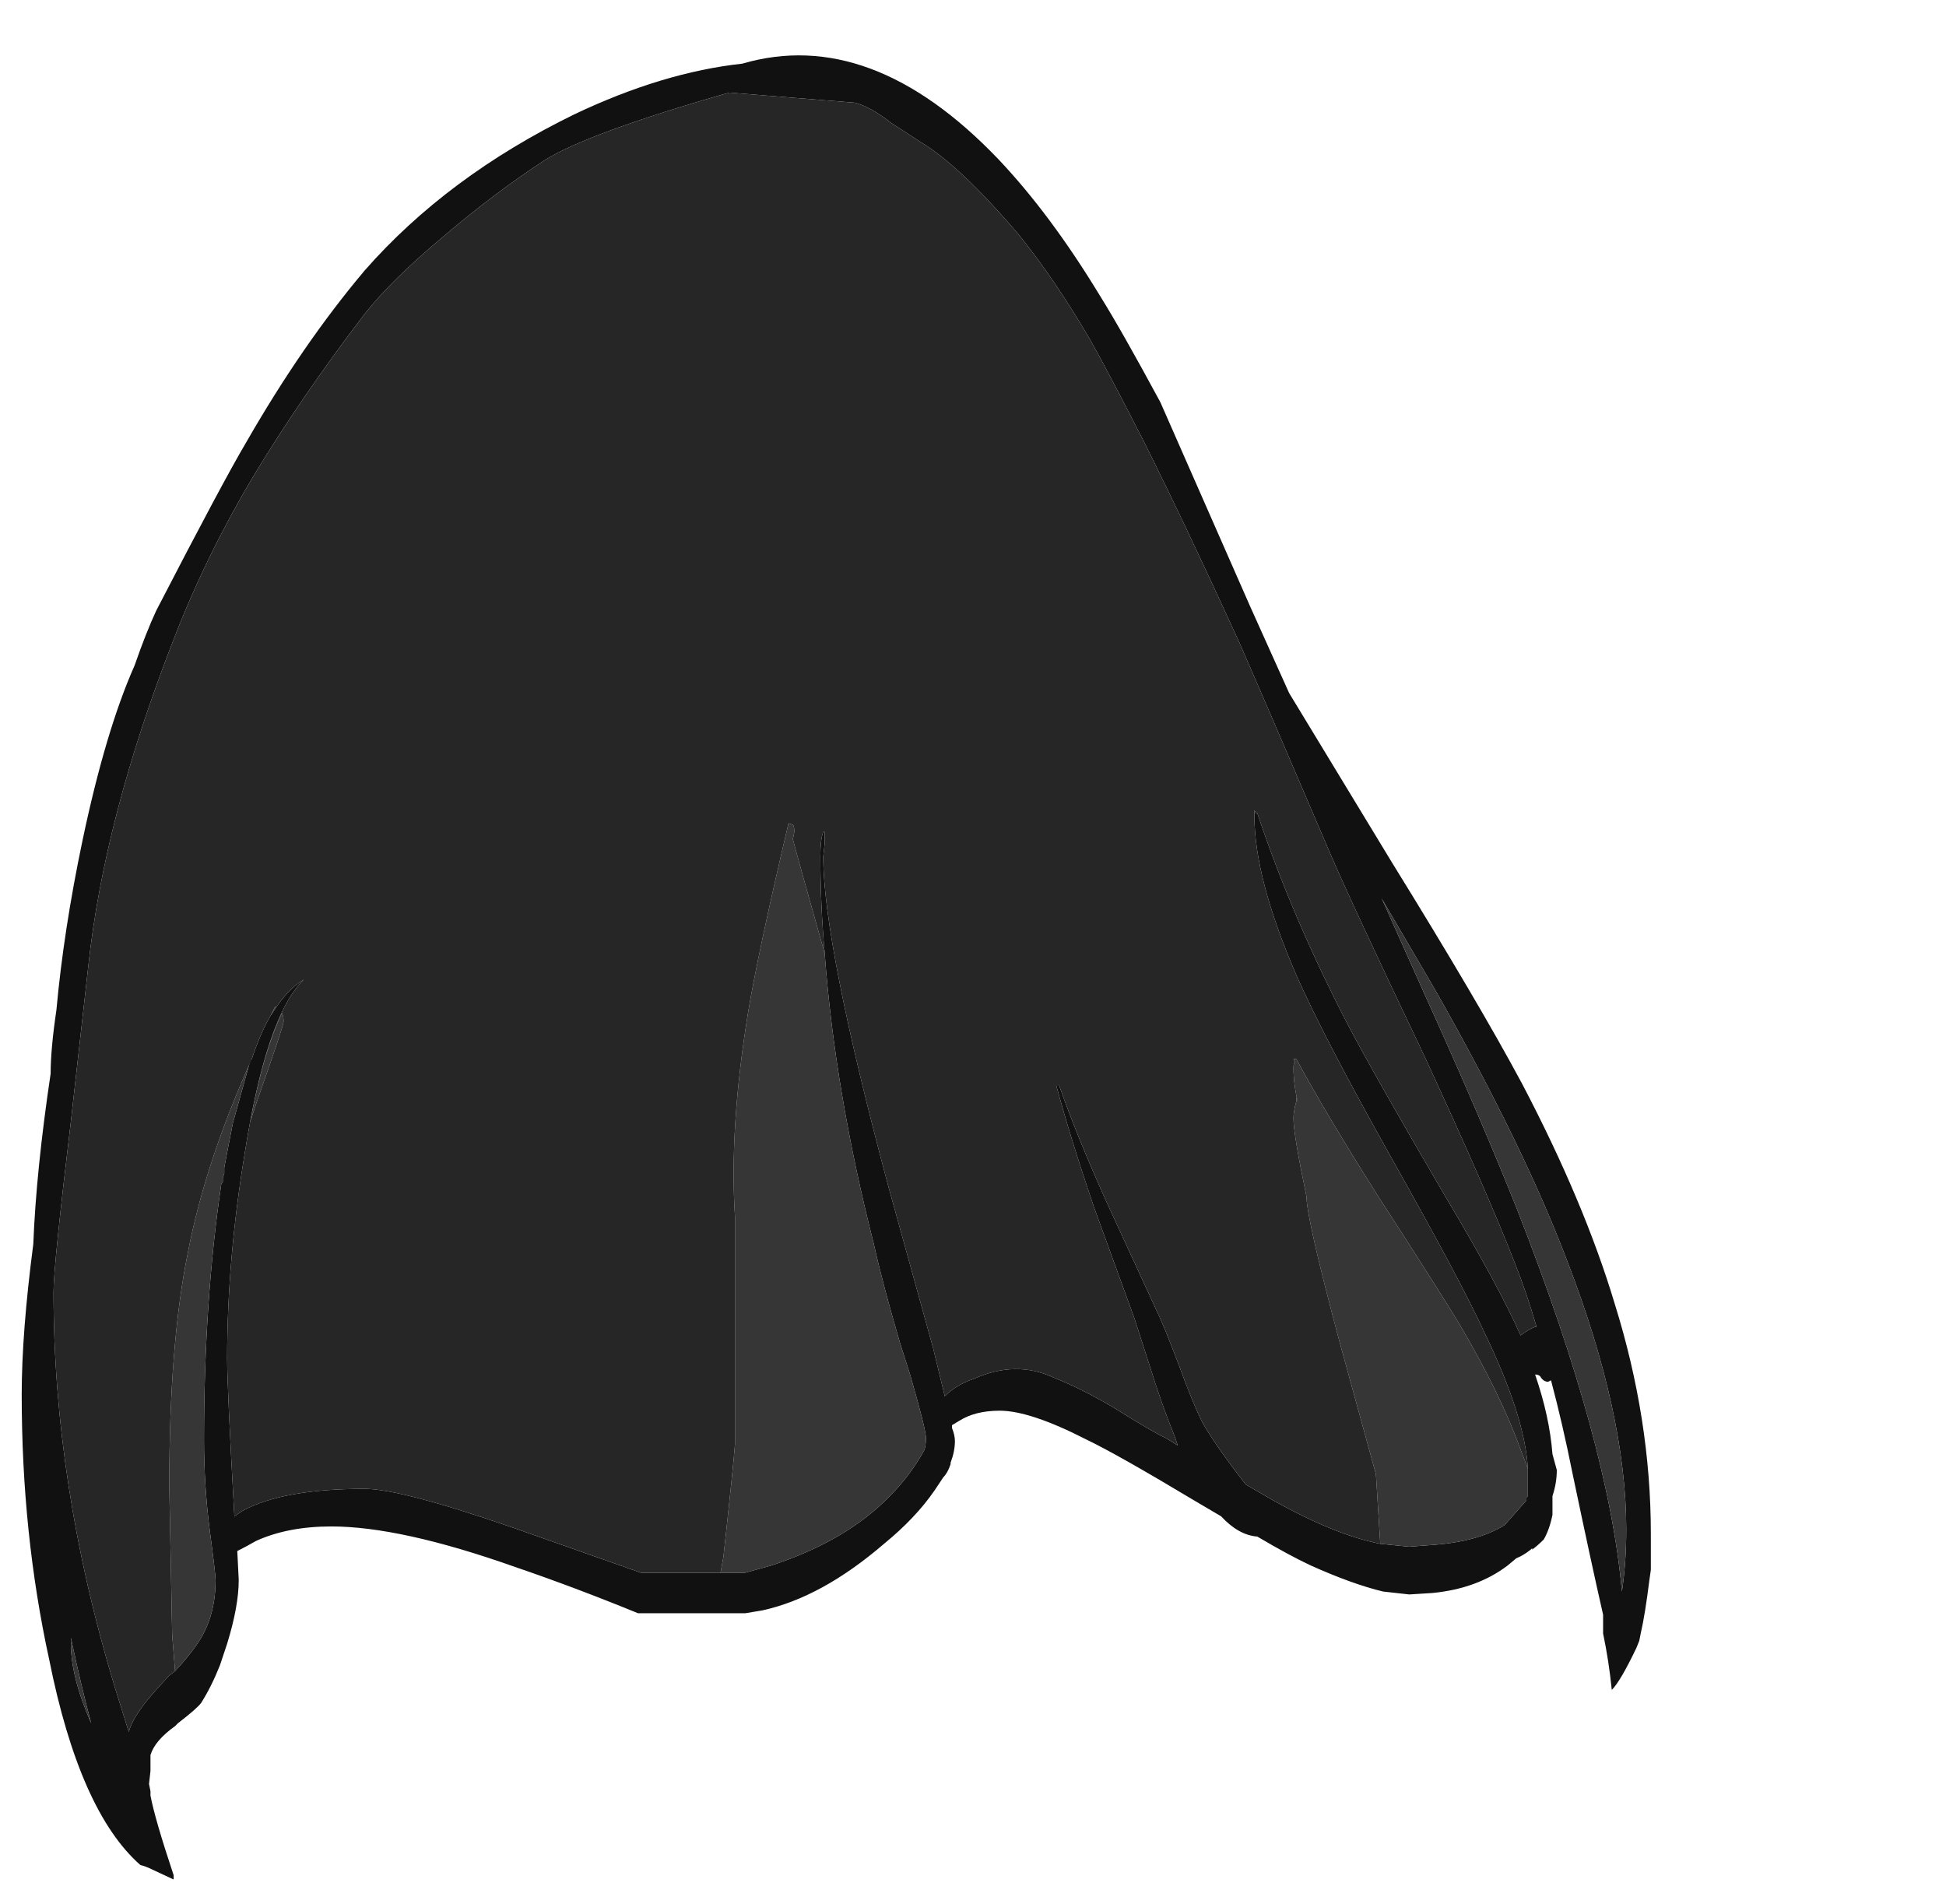 <?xml version="1.0" encoding="UTF-8" standalone="no"?>
<svg xmlns:ffdec="https://www.free-decompiler.com/flash" xmlns:xlink="http://www.w3.org/1999/xlink" ffdec:objectType="frame" height="460.6px" width="470.75px" xmlns="http://www.w3.org/2000/svg">
  <g transform="matrix(1.0, 0.0, 0.0, 1.0, 108.15, 116.2)">
    <use ffdec:characterId="605" height="63.0" transform="matrix(7.0, 0.0, 0.0, 7.0, -102.9, -102.55)" width="56.3" xlink:href="#shape0"/>
  </g>
  <defs>
    <g id="shape0" transform="matrix(1.0, 0.0, 0.0, 1.0, 14.7, 14.65)">
      <path d="M37.35 34.15 Q37.25 32.35 35.85 29.45 35.05 27.7 32.6 23.35 30.3 19.25 29.35 17.1 27.9 13.75 27.9 11.6 L27.9 11.4 27.95 11.5 28.0 11.5 Q29.2 15.1 31.15 18.85 32.1 20.65 34.5 24.75 36.35 27.85 37.1 29.55 37.35 29.35 37.6 29.25 L37.65 29.25 Q37.3 28.05 36.9 27.05 35.95 24.6 33.8 19.95 31.25 14.6 30.5 12.85 28.6 8.4 27.4 5.65 25.55 1.6 24.1 -1.3 22.8 -3.85 22.2 -4.9 21.0 -6.95 19.75 -8.5 17.7 -10.9 16.35 -11.7 L15.35 -12.35 Q14.65 -12.9 14.1 -13.05 L9.75 -13.4 Q4.85 -12.0 3.35 -11.05 1.6 -9.9 -0.1 -8.45 -1.9 -6.95 -2.85 -5.75 -5.1 -2.8 -6.75 -0.05 -8.35 2.65 -9.45 5.5 -11.85 11.65 -12.4 16.8 L-13.0 22.15 Q-13.6 27.15 -13.6 28.05 -13.6 34.7 -11.5 41.65 L-11.0 43.25 Q-10.9 42.9 -10.65 42.55 -10.4 42.15 -9.6 41.3 L-9.4 41.15 Q-8.8 40.5 -8.5 40.0 -8.0 39.15 -8.0 38.0 -8.0 37.8 -8.2 36.3 -8.4 34.75 -8.4 33.15 -8.4 28.35 -7.8 24.3 L-7.75 24.25 -7.75 24.1 -7.7 23.95 -7.7 23.75 Q-7.55 22.95 -7.4 22.2 L-6.8 20.05 -6.75 20.0 Q-6.45 19.1 -6.1 18.5 L-5.9 18.2 Q-5.45 17.55 -4.95 17.25 -6.25 18.5 -7.0 23.3 -7.6 26.95 -7.6 30.35 -7.6 31.35 -7.35 35.8 L-7.05 35.6 Q-5.65 34.85 -2.85 34.85 -1.6 34.85 2.3 36.2 L6.7 37.75 9.45 37.75 10.3 37.75 11.2 37.5 Q13.8 36.65 15.3 35.1 16.0 34.4 16.5 33.5 16.55 33.3 16.55 33.1 16.55 32.8 16.0 30.9 L15.65 29.8 Q15.05 27.75 14.75 26.4 13.4 21.1 13.05 16.35 12.9 14.65 12.9 13.0 12.9 12.4 13.0 12.15 L13.05 12.15 13.05 12.55 13.0 13.0 Q13.0 16.0 15.25 24.4 L16.8 30.0 17.2 31.65 Q17.6 31.25 18.2 31.05 19.65 30.4 20.95 31.0 21.95 31.4 23.05 32.05 24.4 32.9 24.85 33.1 L25.25 33.35 25.15 33.05 Q24.7 31.95 24.25 30.5 L23.75 28.95 22.35 25.1 Q21.55 22.75 21.05 20.9 L21.15 20.9 Q21.7 22.5 22.75 24.85 L24.5 28.65 Q24.75 29.15 25.3 30.6 25.75 31.85 26.1 32.55 26.55 33.35 27.6 34.7 L28.55 35.25 Q30.7 36.45 32.25 36.75 L33.25 36.85 33.9 36.8 Q35.6 36.7 36.55 36.1 L37.3 35.25 37.3 35.15 37.35 35.1 37.35 34.15 M22.55 -6.4 Q23.3 -5.2 24.65 -2.7 L27.75 4.35 29.1 7.35 32.65 13.2 Q35.65 18.05 37.15 20.85 39.3 24.95 40.35 28.45 41.6 32.45 41.6 36.4 L41.6 37.65 41.55 38.0 Q41.4 39.2 41.25 39.85 L41.2 40.1 41.1 40.35 Q40.55 41.5 40.25 41.8 40.15 40.8 39.95 39.85 L39.95 39.2 Q39.55 37.45 38.9 34.35 38.55 32.6 38.15 31.1 L38.05 31.15 Q37.9 31.15 37.8 31.0 37.75 30.9 37.6 30.9 38.1 32.35 38.2 33.65 L38.35 34.2 Q38.35 34.65 38.2 35.1 L38.2 35.75 Q38.1 36.25 37.9 36.6 37.7 36.8 37.5 36.95 L37.5 36.9 37.45 36.95 Q37.2 37.15 36.95 37.25 L36.65 37.5 Q35.6 38.3 34.05 38.45 L33.25 38.5 32.35 38.4 Q31.3 38.15 29.85 37.5 29.1 37.15 28.0 36.5 27.35 36.45 26.75 35.8 L25.9 35.3 Q23.15 33.65 22.1 33.15 20.15 32.15 19.1 32.15 18.25 32.15 17.7 32.5 L17.45 32.65 17.45 32.75 Q17.55 33.0 17.55 33.2 17.55 33.55 17.4 33.95 L17.4 34.0 Q17.3 34.3 17.15 34.45 L16.85 34.9 Q16.2 35.85 15.1 36.75 12.95 38.6 10.9 39.05 L10.3 39.15 6.6 39.15 Q4.4 38.25 2.35 37.55 -1.6 36.15 -4.0 36.15 -5.5 36.15 -6.6 36.65 -6.95 36.85 -7.25 37.0 L-7.2 38.0 Q-7.2 38.9 -7.6 40.2 L-7.85 40.95 Q-8.15 41.7 -8.5 42.25 -8.65 42.45 -9.3 42.95 L-9.4 43.05 Q-10.1 43.55 -10.25 44.05 L-10.25 44.6 -10.3 45.05 -10.25 45.3 -10.25 45.45 Q-10.1 46.25 -9.45 48.2 L-9.45 48.35 -10.2 48.0 Q-10.4 47.9 -10.6 47.85 -12.7 46.0 -13.75 40.75 -14.7 36.4 -14.7 31.6 -14.7 29.45 -14.3 26.4 -14.2 23.85 -13.7 20.5 -13.7 19.65 -13.5 18.3 -13.25 15.55 -12.6 12.45 -11.8 8.65 -10.8 6.4 -10.4 5.25 -10.05 4.5 -7.75 0.05 -6.95 -1.3 -5.0 -4.7 -2.85 -7.25 0.0 -10.5 4.4 -12.65 7.45 -14.1 10.2 -14.4 14.65 -15.7 19.05 -11.1 20.85 -9.2 22.55 -6.4 M33.8 17.8 Q35.75 22.1 37.0 25.25 40.15 33.3 40.6 38.4 40.75 37.4 40.75 36.25 40.75 32.25 38.7 26.95 37.2 23.0 34.2 17.7 L32.3 14.45 33.8 17.8 M-13.0 40.2 Q-13.0 41.35 -12.3 42.95 -12.65 41.65 -13.0 40.0 L-13.0 40.2" fill="#111111" fill-rule="evenodd" stroke="none"/>
      <path d="M-9.4 41.15 L-9.5 39.9 -9.6 34.75 Q-9.6 29.8 -8.95 26.65 -8.35 23.55 -6.75 20.0 L-6.8 20.05 -7.4 22.2 Q-7.55 22.95 -7.7 23.75 L-7.7 23.95 -7.75 24.1 -7.75 24.25 -7.8 24.3 Q-8.4 28.35 -8.4 33.15 -8.4 34.75 -8.2 36.3 -8.0 37.8 -8.0 38.0 -8.0 39.15 -8.5 40.0 -8.8 40.5 -9.4 41.15 M-6.1 18.5 L-5.95 18.2 -5.9 18.2 -6.1 18.5 M9.45 37.75 L9.55 37.2 Q9.9 34.0 9.95 33.3 L9.95 25.45 Q9.75 22.4 10.4 18.4 10.75 16.3 11.8 11.85 L11.95 11.9 Q12.0 11.95 12.0 12.15 L11.95 12.4 Q12.2 13.35 13.05 16.35 13.4 21.1 14.75 26.4 15.05 27.75 15.65 29.8 L16.0 30.9 Q16.55 32.8 16.55 33.1 16.55 33.3 16.5 33.5 16.0 34.4 15.3 35.1 13.8 36.65 11.2 37.5 L10.3 37.75 9.45 37.75 M32.25 36.75 L32.1 34.35 30.85 29.8 Q29.7 25.5 29.7 24.75 29.25 22.6 29.25 22.05 29.25 21.8 29.35 21.45 L29.35 21.3 29.4 21.5 Q29.25 20.85 29.25 20.3 29.25 20.15 29.3 20.1 L29.25 20.0 29.35 20.0 Q30.35 21.85 32.15 24.7 34.35 28.1 34.95 29.1 36.4 31.55 37.1 33.5 L37.35 34.15 37.35 35.1 37.3 35.15 37.3 35.25 36.55 36.1 Q35.6 36.7 33.9 36.8 L33.25 36.85 32.25 36.75 M33.8 17.8 L32.3 14.45 34.2 17.7 Q37.2 23.0 38.7 26.95 40.75 32.25 40.75 36.25 40.75 37.4 40.6 38.4 40.15 33.3 37.0 25.25 35.75 22.1 33.8 17.8 M-5.65 18.7 Q-5.65 18.85 -6.55 21.4 L-6.8 22.15 Q-6.35 19.75 -5.7 18.4 -5.65 18.55 -5.65 18.7 M-13.0 40.2 L-13.0 40.0 Q-12.65 41.65 -12.3 42.95 -13.0 41.35 -13.0 40.2" fill="#363636" fill-rule="evenodd" stroke="none"/>
      <path d="M-9.4 41.15 L-9.6 41.3 Q-10.4 42.15 -10.65 42.55 -10.9 42.9 -11.0 43.25 L-11.5 41.65 Q-13.6 34.7 -13.6 28.05 -13.6 27.15 -13.0 22.15 L-12.4 16.8 Q-11.85 11.65 -9.45 5.5 -8.35 2.65 -6.75 -0.05 -5.1 -2.8 -2.85 -5.75 -1.9 -6.95 -0.1 -8.45 1.6 -9.9 3.35 -11.05 4.85 -12.0 9.75 -13.4 L14.1 -13.05 Q14.65 -12.9 15.35 -12.35 L16.35 -11.7 Q17.7 -10.9 19.75 -8.5 21.0 -6.95 22.2 -4.9 22.8 -3.85 24.1 -1.3 25.55 1.6 27.4 5.65 28.6 8.4 30.5 12.85 31.25 14.6 33.8 19.95 35.95 24.6 36.9 27.05 37.3 28.05 37.65 29.25 L37.6 29.25 Q37.35 29.35 37.1 29.55 36.35 27.85 34.5 24.75 32.1 20.65 31.15 18.85 29.2 15.1 28.0 11.5 L27.95 11.5 27.9 11.4 27.9 11.6 Q27.9 13.75 29.35 17.1 30.3 19.25 32.6 23.35 35.05 27.7 35.85 29.45 37.25 32.35 37.35 34.15 L37.1 33.5 Q36.4 31.55 34.95 29.1 34.35 28.1 32.15 24.7 30.35 21.85 29.35 20.0 L29.25 20.0 29.3 20.1 Q29.25 20.15 29.25 20.3 29.25 20.85 29.4 21.5 L29.35 21.3 29.35 21.45 Q29.25 21.8 29.25 22.05 29.25 22.6 29.7 24.75 29.7 25.5 30.85 29.8 L32.1 34.35 32.25 36.75 Q30.7 36.45 28.55 35.25 L27.6 34.7 Q26.55 33.35 26.1 32.55 25.75 31.85 25.3 30.6 24.75 29.15 24.5 28.65 L22.75 24.85 Q21.7 22.5 21.15 20.9 L21.05 20.9 Q21.55 22.75 22.35 25.1 L23.75 28.95 24.25 30.5 Q24.7 31.95 25.15 33.05 L25.25 33.35 24.85 33.1 Q24.4 32.9 23.05 32.05 21.95 31.4 20.95 31.0 19.65 30.4 18.2 31.05 17.6 31.25 17.2 31.65 L16.8 30.0 15.25 24.4 Q13.0 16.0 13.0 13.0 L13.05 12.55 13.05 12.15 13.0 12.15 Q12.9 12.4 12.9 13.0 12.9 14.65 13.05 16.35 12.2 13.35 11.95 12.4 L12.0 12.15 Q12.0 11.95 11.95 11.9 L11.8 11.85 Q10.75 16.3 10.4 18.4 9.75 22.4 9.95 25.45 L9.95 33.3 Q9.9 34.0 9.55 37.2 L9.45 37.75 6.7 37.75 2.3 36.2 Q-1.6 34.85 -2.85 34.85 -5.65 34.85 -7.05 35.6 L-7.35 35.8 Q-7.6 31.35 -7.6 30.35 -7.6 26.95 -7.0 23.3 -6.25 18.5 -4.95 17.25 -5.45 17.55 -5.9 18.2 L-5.95 18.2 -6.1 18.5 Q-6.45 19.1 -6.75 20.0 -8.35 23.55 -8.95 26.65 -9.6 29.8 -9.6 34.75 L-9.5 39.9 -9.4 41.15 M-5.65 18.7 Q-5.65 18.55 -5.7 18.4 -6.35 19.75 -6.8 22.15 L-6.55 21.4 Q-5.65 18.85 -5.65 18.7" fill="#262626" fill-rule="evenodd" stroke="none"/>
    </g>
  </defs>
</svg>
